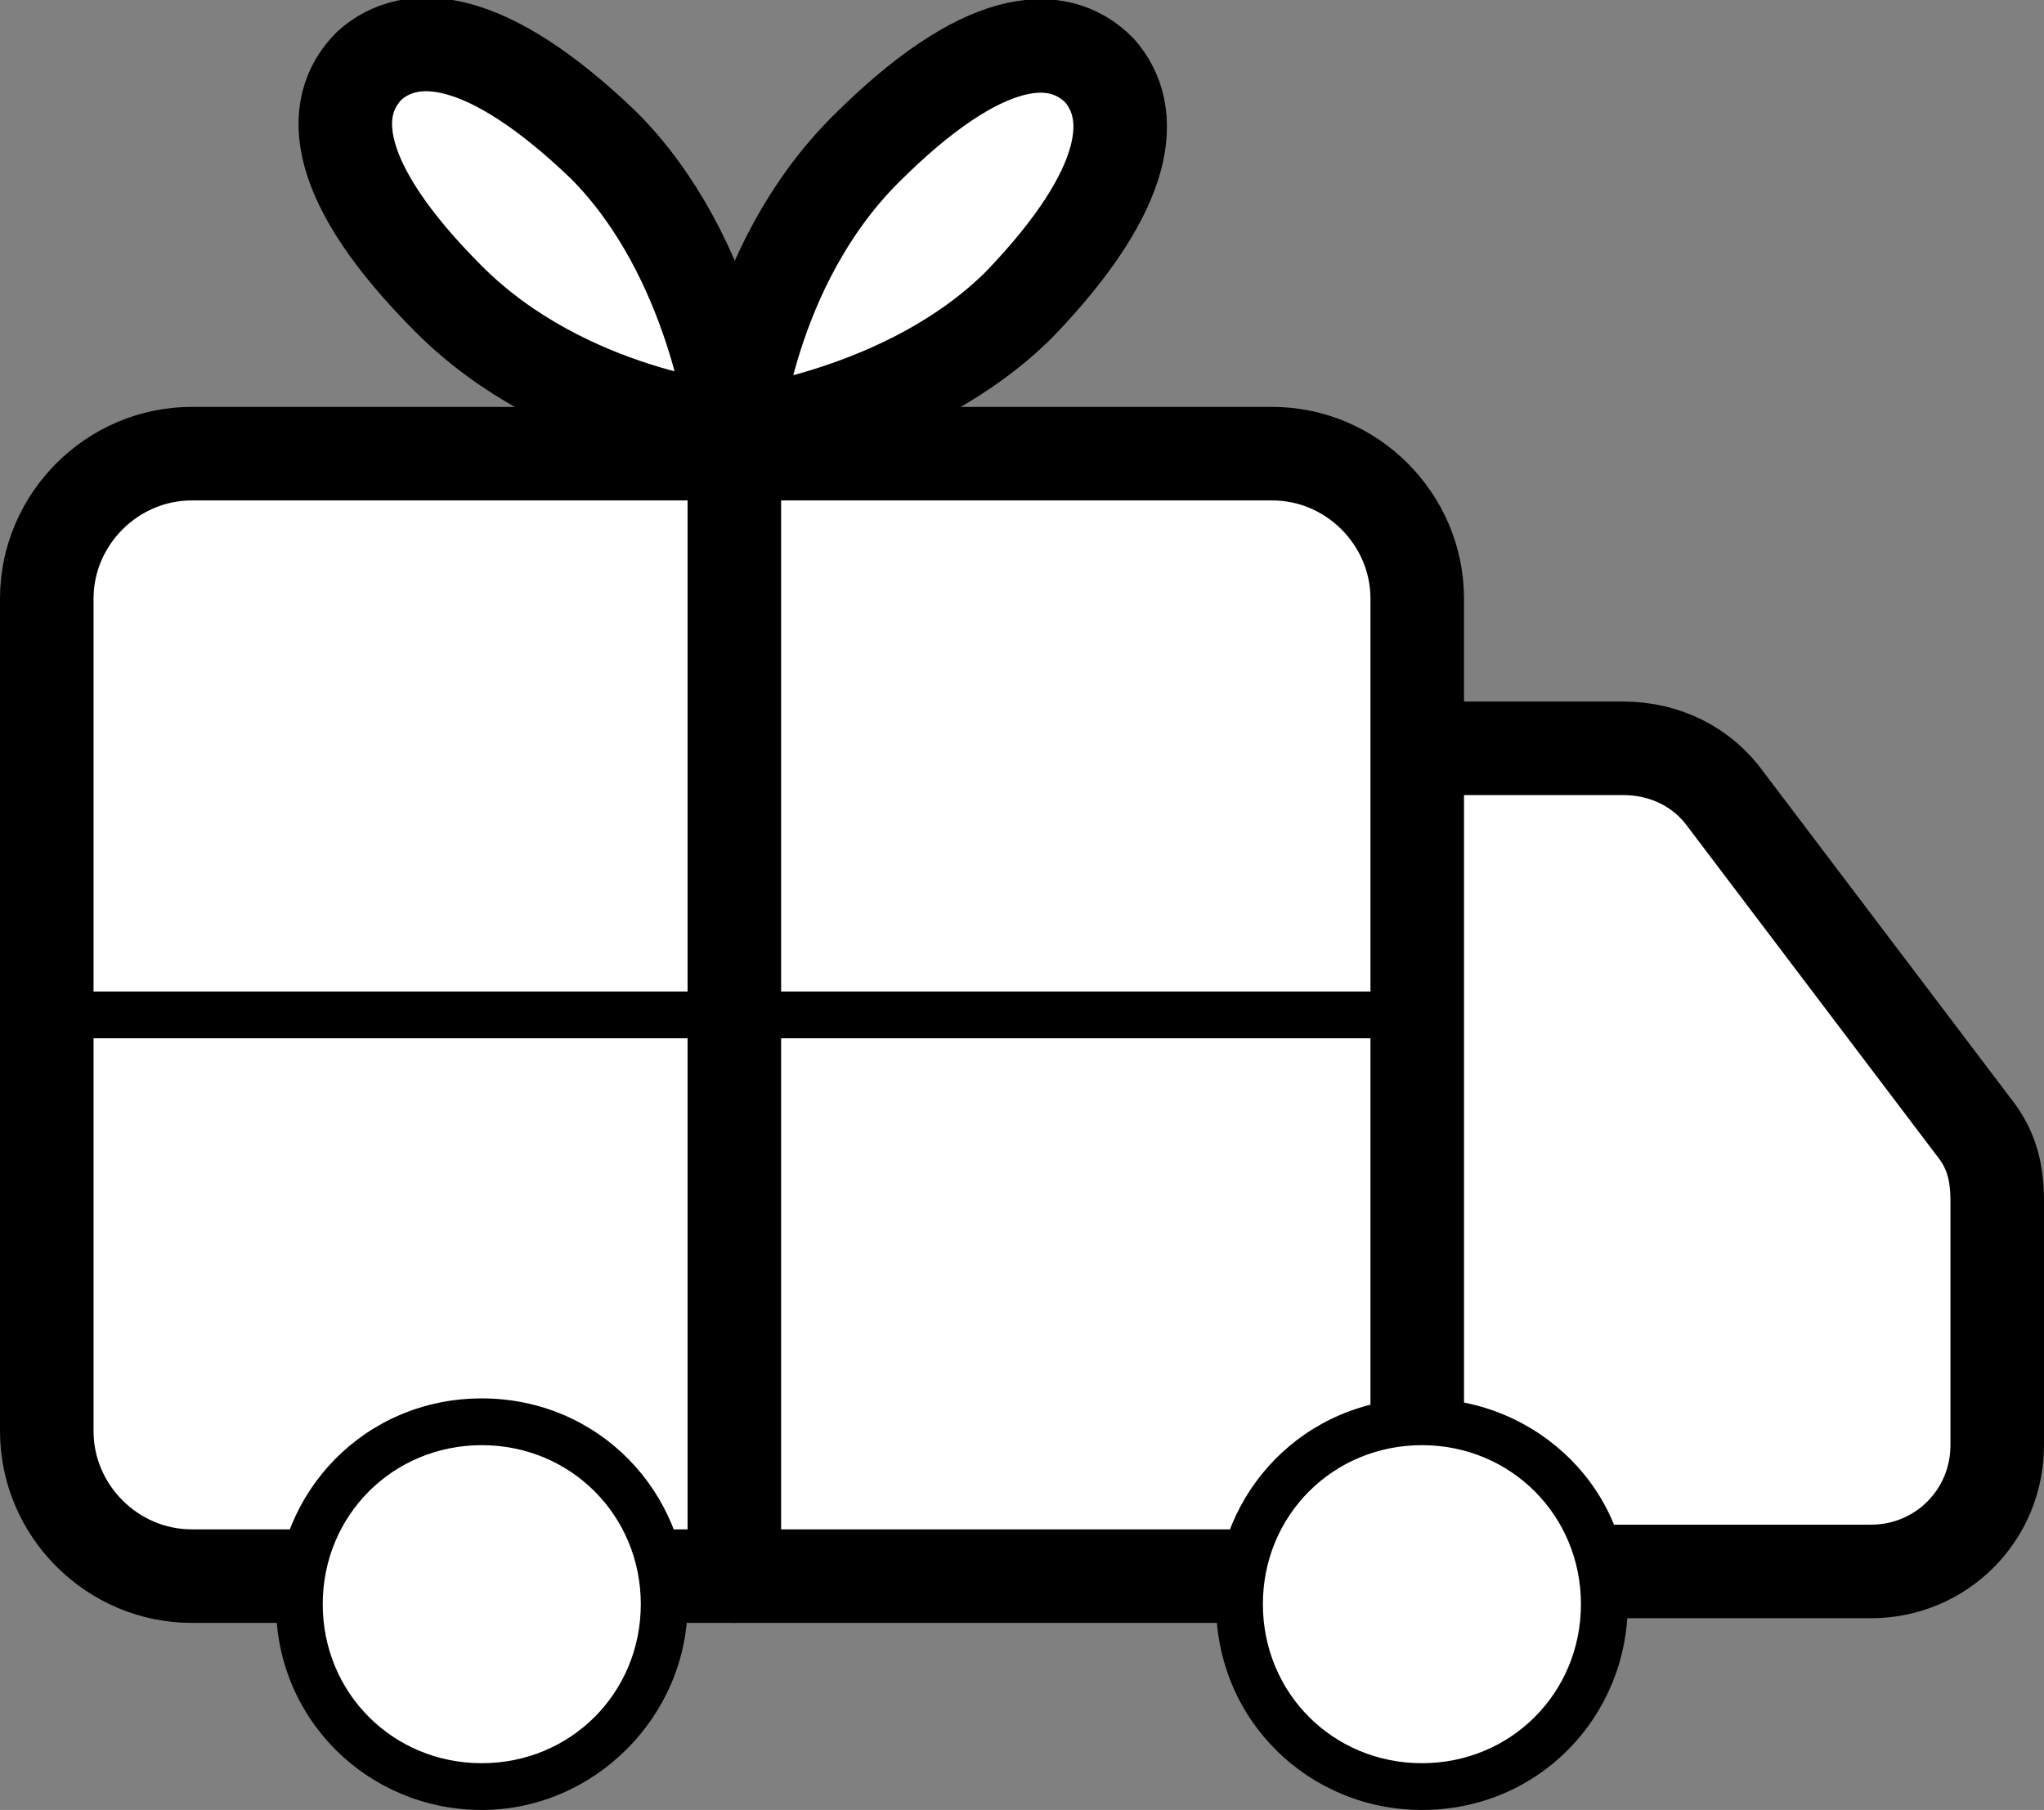 <?xml version="1.0" encoding="utf-8"?>
<!-- Generator: Adobe Illustrator 24.2.0, SVG Export Plug-In . SVG Version: 6.00 Build 0)  -->
<svg version="1.1" id="Layer_1" xmlns="http://www.w3.org/2000/svg" xmlns:xlink="http://www.w3.org/1999/xlink" x="0px" y="0px"
	 viewBox="0 0 43.7 38.7" style="enable-background:new 0 0 43.7 38.7;" xml:space="preserve">
<rect x="0" y="0" width="43.7" height="38.7" fill="#808080" stroke="none"/>
<style type="text/css">
	.st0{fill:#FFFFFF;stroke:#000000;stroke-width:2;stroke-linecap:round;stroke-linejoin:round;stroke-miterlimit:10;}
	.st1{fill:#FFFFFF;}
	.st2{fill:none;stroke:#000000;stroke-miterlimit:10;}
	.st3{fill:none;stroke:#000000;stroke-width:2;stroke-linecap:round;stroke-linejoin:round;stroke-miterlimit:10;}
</style>
<path class="st0" d="M28.6,16h6.1c0.9,0,1.7,0.4,2.2,1.1l5.3,7c0.4,0.5,0.5,1,0.5,1.6v5.2c0,1.5-1.2,2.7-2.7,2.7H28.6
	c-1.5,0-2.7-1.2-2.7-2.7V18.7C25.9,17.2,27.1,16,28.6,16z"/>
<path class="st0" d="M4.1,33.7h23.1c1.7,0,3.1-1.4,3.1-3.1V12.8c0-1.7-1.4-3.1-3.1-3.1H4.1C2.4,9.7,1,11.1,1,12.8v17.8
	C1,32.3,2.4,33.7,4.1,33.7z"/>
<g>
	<path class="st1" d="M10.3,38.3c-2.2,0-3.9-1.8-3.9-3.9c0-2.2,1.8-3.9,3.9-3.9s3.9,1.8,3.9,3.9C14.2,36.5,12.5,38.3,10.3,38.3z"/>
	<path d="M10.3,30.9c1.9,0,3.4,1.5,3.4,3.4s-1.5,3.4-3.4,3.4s-3.4-1.5-3.4-3.4S8.4,30.9,10.3,30.9 M10.3,29.9c-2.5,0-4.4,2-4.4,4.4
		c0,2.5,2,4.4,4.4,4.4s4.4-2,4.4-4.4S12.8,29.9,10.3,29.9L10.3,29.9z"/>
</g>
<g>
	<path class="st1" d="M30.4,38.3c-2.2,0-3.9-1.8-3.9-3.9c0-2.2,1.8-3.9,3.9-3.9c2.2,0,3.9,1.8,3.9,3.9
		C34.4,36.5,32.6,38.3,30.4,38.3z"/>
	<path d="M30.4,30.9c1.9,0,3.4,1.5,3.4,3.4s-1.5,3.4-3.4,3.4S27,36.2,27,34.3S28.5,30.9,30.4,30.9 M30.4,29.9c-2.5,0-4.4,2-4.4,4.4
		c0,2.5,2,4.4,4.4,4.4c2.5,0,4.4-2,4.4-4.4C34.9,31.9,32.9,29.9,30.4,29.9L30.4,29.9z"/>
</g>
<line class="st2" x1="1" y1="21.7" x2="30.3" y2="21.7"/>
<g>
	<line class="st3" x1="15.7" y1="33.7" x2="15.7" y2="9.2"/>
	<path class="st0" d="M12.9,3.1c2.4,2.4,2.8,6.1,2.8,6.1s-3.6-0.3-6.1-2.8S7,2.3,7.9,1.4C8.8,0.6,10.4,0.7,12.9,3.1z"/>
	<path class="st0" d="M21.8,6.5c-2.4,2.4-6.1,2.8-6.1,2.8s0.3-3.6,2.8-6.1s4.1-2.6,5-1.7C24.3,2.4,24.2,4,21.8,6.5z"/>
</g>
</svg>
